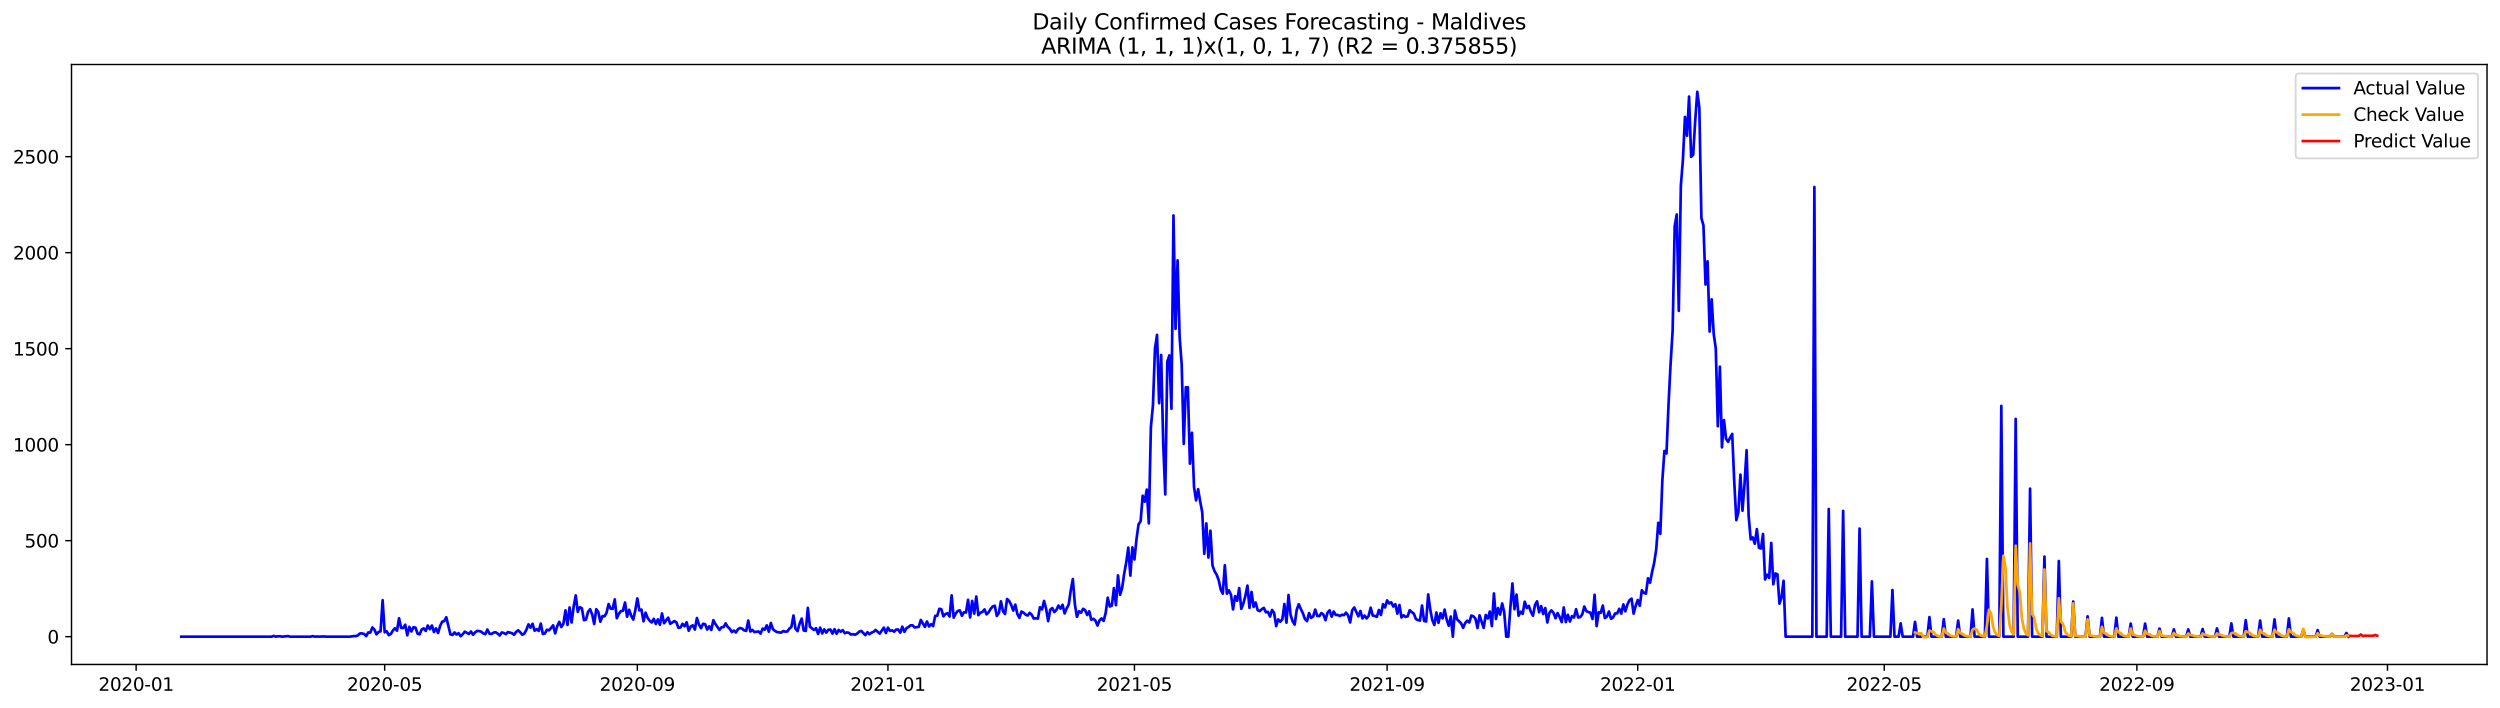 <?xml version="1.0" encoding="utf-8" standalone="no"?>
<!DOCTYPE svg PUBLIC "-//W3C//DTD SVG 1.1//EN"
  "http://www.w3.org/Graphics/SVG/1.1/DTD/svg11.dtd">
<svg xmlns:xlink="http://www.w3.org/1999/xlink" width="1386.05pt" height="392.274pt" viewBox="0 0 1386.05 392.274" xmlns="http://www.w3.org/2000/svg" version="1.1">
 <defs>
  <style type="text/css">*{stroke-linejoin: round; stroke-linecap: butt}</style>
 </defs>
 <g id="figure_1">
  <g id="patch_1">
   <path d="M 0 392.274 
L 1386.05 392.274 
L 1386.05 0 
L 0 0 
z
" style="fill: #ffffff"/>
  </g>
  <g id="axes_1">
   <g id="patch_2">
    <path d="M 39.65 368.396 
L 1378.85 368.396 
L 1378.85 35.755 
L 39.65 35.755 
z
" style="fill: #ffffff"/>
   </g>
   <g id="matplotlib.axis_1">
    <g id="xtick_1">
     <g id="line2d_1">
      <defs>
       <path id="mcb5fa79586" d="M 0 0 
L 0 3.5 
" style="stroke: #000000; stroke-width: 0.8"/>
      </defs>
      <g>
       <use xlink:href="#mcb5fa79586" x="75.468" y="368.396" style="stroke: #000000; stroke-width: 0.8"/>
      </g>
     </g>
     <g id="text_1">
      <!-- 2020-01 -->
      <g transform="translate(54.576 382.994)scale(0.1 -0.1)">
       <defs>
        <path id="DejaVuSans-32" d="M 1228 531 
L 3431 531 
L 3431 0 
L 469 0 
L 469 531 
Q 828 903 1448 1529 
Q 2069 2156 2228 2338 
Q 2531 2678 2651 2914 
Q 2772 3150 2772 3378 
Q 2772 3750 2511 3984 
Q 2250 4219 1831 4219 
Q 1534 4219 1204 4116 
Q 875 4013 500 3803 
L 500 4441 
Q 881 4594 1212 4672 
Q 1544 4750 1819 4750 
Q 2544 4750 2975 4387 
Q 3406 4025 3406 3419 
Q 3406 3131 3298 2873 
Q 3191 2616 2906 2266 
Q 2828 2175 2409 1742 
Q 1991 1309 1228 531 
z
" transform="scale(0.016)"/>
        <path id="DejaVuSans-30" d="M 2034 4250 
Q 1547 4250 1301 3770 
Q 1056 3291 1056 2328 
Q 1056 1369 1301 889 
Q 1547 409 2034 409 
Q 2525 409 2770 889 
Q 3016 1369 3016 2328 
Q 3016 3291 2770 3770 
Q 2525 4250 2034 4250 
z
M 2034 4750 
Q 2819 4750 3233 4129 
Q 3647 3509 3647 2328 
Q 3647 1150 3233 529 
Q 2819 -91 2034 -91 
Q 1250 -91 836 529 
Q 422 1150 422 2328 
Q 422 3509 836 4129 
Q 1250 4750 2034 4750 
z
" transform="scale(0.016)"/>
        <path id="DejaVuSans-2d" d="M 313 2009 
L 1997 2009 
L 1997 1497 
L 313 1497 
L 313 2009 
z
" transform="scale(0.016)"/>
        <path id="DejaVuSans-31" d="M 794 531 
L 1825 531 
L 1825 4091 
L 703 3866 
L 703 4441 
L 1819 4666 
L 2450 4666 
L 2450 531 
L 3481 531 
L 3481 0 
L 794 0 
L 794 531 
z
" transform="scale(0.016)"/>
       </defs>
       <use xlink:href="#DejaVuSans-32"/>
       <use xlink:href="#DejaVuSans-30" x="63.623"/>
       <use xlink:href="#DejaVuSans-32" x="127.246"/>
       <use xlink:href="#DejaVuSans-30" x="190.869"/>
       <use xlink:href="#DejaVuSans-2d" x="254.492"/>
       <use xlink:href="#DejaVuSans-30" x="290.576"/>
       <use xlink:href="#DejaVuSans-31" x="354.199"/>
      </g>
     </g>
    </g>
    <g id="xtick_2">
     <g id="line2d_2">
      <g>
       <use xlink:href="#mcb5fa79586" x="213.271" y="368.396" style="stroke: #000000; stroke-width: 0.8"/>
      </g>
     </g>
     <g id="text_2">
      <!-- 2020-05 -->
      <g transform="translate(192.38 382.994)scale(0.1 -0.1)">
       <defs>
        <path id="DejaVuSans-35" d="M 691 4666 
L 3169 4666 
L 3169 4134 
L 1269 4134 
L 1269 2991 
Q 1406 3038 1543 3061 
Q 1681 3084 1819 3084 
Q 2600 3084 3056 2656 
Q 3513 2228 3513 1497 
Q 3513 744 3044 326 
Q 2575 -91 1722 -91 
Q 1428 -91 1123 -41 
Q 819 9 494 109 
L 494 744 
Q 775 591 1075 516 
Q 1375 441 1709 441 
Q 2250 441 2565 725 
Q 2881 1009 2881 1497 
Q 2881 1984 2565 2268 
Q 2250 2553 1709 2553 
Q 1456 2553 1204 2497 
Q 953 2441 691 2322 
L 691 4666 
z
" transform="scale(0.016)"/>
       </defs>
       <use xlink:href="#DejaVuSans-32"/>
       <use xlink:href="#DejaVuSans-30" x="63.623"/>
       <use xlink:href="#DejaVuSans-32" x="127.246"/>
       <use xlink:href="#DejaVuSans-30" x="190.869"/>
       <use xlink:href="#DejaVuSans-2d" x="254.492"/>
       <use xlink:href="#DejaVuSans-30" x="290.576"/>
       <use xlink:href="#DejaVuSans-35" x="354.199"/>
      </g>
     </g>
    </g>
    <g id="xtick_3">
     <g id="line2d_3">
      <g>
       <use xlink:href="#mcb5fa79586" x="353.352" y="368.396" style="stroke: #000000; stroke-width: 0.8"/>
      </g>
     </g>
     <g id="text_3">
      <!-- 2020-09 -->
      <g transform="translate(332.461 382.994)scale(0.1 -0.1)">
       <defs>
        <path id="DejaVuSans-39" d="M 703 97 
L 703 672 
Q 941 559 1184 500 
Q 1428 441 1663 441 
Q 2288 441 2617 861 
Q 2947 1281 2994 2138 
Q 2813 1869 2534 1725 
Q 2256 1581 1919 1581 
Q 1219 1581 811 2004 
Q 403 2428 403 3163 
Q 403 3881 828 4315 
Q 1253 4750 1959 4750 
Q 2769 4750 3195 4129 
Q 3622 3509 3622 2328 
Q 3622 1225 3098 567 
Q 2575 -91 1691 -91 
Q 1453 -91 1209 -44 
Q 966 3 703 97 
z
M 1959 2075 
Q 2384 2075 2632 2365 
Q 2881 2656 2881 3163 
Q 2881 3666 2632 3958 
Q 2384 4250 1959 4250 
Q 1534 4250 1286 3958 
Q 1038 3666 1038 3163 
Q 1038 2656 1286 2365 
Q 1534 2075 1959 2075 
z
" transform="scale(0.016)"/>
       </defs>
       <use xlink:href="#DejaVuSans-32"/>
       <use xlink:href="#DejaVuSans-30" x="63.623"/>
       <use xlink:href="#DejaVuSans-32" x="127.246"/>
       <use xlink:href="#DejaVuSans-30" x="190.869"/>
       <use xlink:href="#DejaVuSans-2d" x="254.492"/>
       <use xlink:href="#DejaVuSans-30" x="290.576"/>
       <use xlink:href="#DejaVuSans-39" x="354.199"/>
      </g>
     </g>
    </g>
    <g id="xtick_4">
     <g id="line2d_4">
      <g>
       <use xlink:href="#mcb5fa79586" x="492.295" y="368.396" style="stroke: #000000; stroke-width: 0.8"/>
      </g>
     </g>
     <g id="text_4">
      <!-- 2021-01 -->
      <g transform="translate(471.403 382.994)scale(0.1 -0.1)">
       <use xlink:href="#DejaVuSans-32"/>
       <use xlink:href="#DejaVuSans-30" x="63.623"/>
       <use xlink:href="#DejaVuSans-32" x="127.246"/>
       <use xlink:href="#DejaVuSans-31" x="190.869"/>
       <use xlink:href="#DejaVuSans-2d" x="254.492"/>
       <use xlink:href="#DejaVuSans-30" x="290.576"/>
       <use xlink:href="#DejaVuSans-31" x="354.199"/>
      </g>
     </g>
    </g>
    <g id="xtick_5">
     <g id="line2d_5">
      <g>
       <use xlink:href="#mcb5fa79586" x="628.959" y="368.396" style="stroke: #000000; stroke-width: 0.8"/>
      </g>
     </g>
     <g id="text_5">
      <!-- 2021-05 -->
      <g transform="translate(608.068 382.994)scale(0.1 -0.1)">
       <use xlink:href="#DejaVuSans-32"/>
       <use xlink:href="#DejaVuSans-30" x="63.623"/>
       <use xlink:href="#DejaVuSans-32" x="127.246"/>
       <use xlink:href="#DejaVuSans-31" x="190.869"/>
       <use xlink:href="#DejaVuSans-2d" x="254.492"/>
       <use xlink:href="#DejaVuSans-30" x="290.576"/>
       <use xlink:href="#DejaVuSans-35" x="354.199"/>
      </g>
     </g>
    </g>
    <g id="xtick_6">
     <g id="line2d_6">
      <g>
       <use xlink:href="#mcb5fa79586" x="769.041" y="368.396" style="stroke: #000000; stroke-width: 0.8"/>
      </g>
     </g>
     <g id="text_6">
      <!-- 2021-09 -->
      <g transform="translate(748.149 382.994)scale(0.1 -0.1)">
       <use xlink:href="#DejaVuSans-32"/>
       <use xlink:href="#DejaVuSans-30" x="63.623"/>
       <use xlink:href="#DejaVuSans-32" x="127.246"/>
       <use xlink:href="#DejaVuSans-31" x="190.869"/>
       <use xlink:href="#DejaVuSans-2d" x="254.492"/>
       <use xlink:href="#DejaVuSans-30" x="290.576"/>
       <use xlink:href="#DejaVuSans-39" x="354.199"/>
      </g>
     </g>
    </g>
    <g id="xtick_7">
     <g id="line2d_7">
      <g>
       <use xlink:href="#mcb5fa79586" x="907.983" y="368.396" style="stroke: #000000; stroke-width: 0.8"/>
      </g>
     </g>
     <g id="text_7">
      <!-- 2022-01 -->
      <g transform="translate(887.092 382.994)scale(0.1 -0.1)">
       <use xlink:href="#DejaVuSans-32"/>
       <use xlink:href="#DejaVuSans-30" x="63.623"/>
       <use xlink:href="#DejaVuSans-32" x="127.246"/>
       <use xlink:href="#DejaVuSans-32" x="190.869"/>
       <use xlink:href="#DejaVuSans-2d" x="254.492"/>
       <use xlink:href="#DejaVuSans-30" x="290.576"/>
       <use xlink:href="#DejaVuSans-31" x="354.199"/>
      </g>
     </g>
    </g>
    <g id="xtick_8">
     <g id="line2d_8">
      <g>
       <use xlink:href="#mcb5fa79586" x="1044.648" y="368.396" style="stroke: #000000; stroke-width: 0.8"/>
      </g>
     </g>
     <g id="text_8">
      <!-- 2022-05 -->
      <g transform="translate(1023.757 382.994)scale(0.1 -0.1)">
       <use xlink:href="#DejaVuSans-32"/>
       <use xlink:href="#DejaVuSans-30" x="63.623"/>
       <use xlink:href="#DejaVuSans-32" x="127.246"/>
       <use xlink:href="#DejaVuSans-32" x="190.869"/>
       <use xlink:href="#DejaVuSans-2d" x="254.492"/>
       <use xlink:href="#DejaVuSans-30" x="290.576"/>
       <use xlink:href="#DejaVuSans-35" x="354.199"/>
      </g>
     </g>
    </g>
    <g id="xtick_9">
     <g id="line2d_9">
      <g>
       <use xlink:href="#mcb5fa79586" x="1184.729" y="368.396" style="stroke: #000000; stroke-width: 0.8"/>
      </g>
     </g>
     <g id="text_9">
      <!-- 2022-09 -->
      <g transform="translate(1163.838 382.994)scale(0.1 -0.1)">
       <use xlink:href="#DejaVuSans-32"/>
       <use xlink:href="#DejaVuSans-30" x="63.623"/>
       <use xlink:href="#DejaVuSans-32" x="127.246"/>
       <use xlink:href="#DejaVuSans-32" x="190.869"/>
       <use xlink:href="#DejaVuSans-2d" x="254.492"/>
       <use xlink:href="#DejaVuSans-30" x="290.576"/>
       <use xlink:href="#DejaVuSans-39" x="354.199"/>
      </g>
     </g>
    </g>
    <g id="xtick_10">
     <g id="line2d_10">
      <g>
       <use xlink:href="#mcb5fa79586" x="1323.672" y="368.396" style="stroke: #000000; stroke-width: 0.8"/>
      </g>
     </g>
     <g id="text_10">
      <!-- 2023-01 -->
      <g transform="translate(1302.78 382.994)scale(0.1 -0.1)">
       <defs>
        <path id="DejaVuSans-33" d="M 2597 2516 
Q 3050 2419 3304 2112 
Q 3559 1806 3559 1356 
Q 3559 666 3084 287 
Q 2609 -91 1734 -91 
Q 1441 -91 1130 -33 
Q 819 25 488 141 
L 488 750 
Q 750 597 1062 519 
Q 1375 441 1716 441 
Q 2309 441 2620 675 
Q 2931 909 2931 1356 
Q 2931 1769 2642 2001 
Q 2353 2234 1838 2234 
L 1294 2234 
L 1294 2753 
L 1863 2753 
Q 2328 2753 2575 2939 
Q 2822 3125 2822 3475 
Q 2822 3834 2567 4026 
Q 2313 4219 1838 4219 
Q 1578 4219 1281 4162 
Q 984 4106 628 3988 
L 628 4550 
Q 988 4650 1302 4700 
Q 1616 4750 1894 4750 
Q 2613 4750 3031 4423 
Q 3450 4097 3450 3541 
Q 3450 3153 3228 2886 
Q 3006 2619 2597 2516 
z
" transform="scale(0.016)"/>
       </defs>
       <use xlink:href="#DejaVuSans-32"/>
       <use xlink:href="#DejaVuSans-30" x="63.623"/>
       <use xlink:href="#DejaVuSans-32" x="127.246"/>
       <use xlink:href="#DejaVuSans-33" x="190.869"/>
       <use xlink:href="#DejaVuSans-2d" x="254.492"/>
       <use xlink:href="#DejaVuSans-30" x="290.576"/>
       <use xlink:href="#DejaVuSans-31" x="354.199"/>
      </g>
     </g>
    </g>
   </g>
   <g id="matplotlib.axis_2">
    <g id="ytick_1">
     <g id="line2d_11">
      <defs>
       <path id="m7868993821" d="M 0 0 
L -3.5 0 
" style="stroke: #000000; stroke-width: 0.8"/>
      </defs>
      <g>
       <use xlink:href="#m7868993821" x="39.65" y="352.979" style="stroke: #000000; stroke-width: 0.8"/>
      </g>
     </g>
     <g id="text_11">
      <!-- 0 -->
      <g transform="translate(26.288 356.778)scale(0.1 -0.1)">
       <use xlink:href="#DejaVuSans-30"/>
      </g>
     </g>
    </g>
    <g id="ytick_2">
     <g id="line2d_12">
      <g>
       <use xlink:href="#m7868993821" x="39.65" y="299.754" style="stroke: #000000; stroke-width: 0.8"/>
      </g>
     </g>
     <g id="text_12">
      <!-- 500 -->
      <g transform="translate(13.562 303.554)scale(0.1 -0.1)">
       <use xlink:href="#DejaVuSans-35"/>
       <use xlink:href="#DejaVuSans-30" x="63.623"/>
       <use xlink:href="#DejaVuSans-30" x="127.246"/>
      </g>
     </g>
    </g>
    <g id="ytick_3">
     <g id="line2d_13">
      <g>
       <use xlink:href="#m7868993821" x="39.65" y="246.53" style="stroke: #000000; stroke-width: 0.8"/>
      </g>
     </g>
     <g id="text_13">
      <!-- 1000 -->
      <g transform="translate(7.2 250.329)scale(0.1 -0.1)">
       <use xlink:href="#DejaVuSans-31"/>
       <use xlink:href="#DejaVuSans-30" x="63.623"/>
       <use xlink:href="#DejaVuSans-30" x="127.246"/>
       <use xlink:href="#DejaVuSans-30" x="190.869"/>
      </g>
     </g>
    </g>
    <g id="ytick_4">
     <g id="line2d_14">
      <g>
       <use xlink:href="#m7868993821" x="39.65" y="193.305" style="stroke: #000000; stroke-width: 0.8"/>
      </g>
     </g>
     <g id="text_14">
      <!-- 1500 -->
      <g transform="translate(7.2 197.104)scale(0.1 -0.1)">
       <use xlink:href="#DejaVuSans-31"/>
       <use xlink:href="#DejaVuSans-35" x="63.623"/>
       <use xlink:href="#DejaVuSans-30" x="127.246"/>
       <use xlink:href="#DejaVuSans-30" x="190.869"/>
      </g>
     </g>
    </g>
    <g id="ytick_5">
     <g id="line2d_15">
      <g>
       <use xlink:href="#m7868993821" x="39.65" y="140.08" style="stroke: #000000; stroke-width: 0.8"/>
      </g>
     </g>
     <g id="text_15">
      <!-- 2000 -->
      <g transform="translate(7.2 143.879)scale(0.1 -0.1)">
       <use xlink:href="#DejaVuSans-32"/>
       <use xlink:href="#DejaVuSans-30" x="63.623"/>
       <use xlink:href="#DejaVuSans-30" x="127.246"/>
       <use xlink:href="#DejaVuSans-30" x="190.869"/>
      </g>
     </g>
    </g>
    <g id="ytick_6">
     <g id="line2d_16">
      <g>
       <use xlink:href="#m7868993821" x="39.65" y="86.855" style="stroke: #000000; stroke-width: 0.8"/>
      </g>
     </g>
     <g id="text_16">
      <!-- 2500 -->
      <g transform="translate(7.2 90.655)scale(0.1 -0.1)">
       <use xlink:href="#DejaVuSans-32"/>
       <use xlink:href="#DejaVuSans-35" x="63.623"/>
       <use xlink:href="#DejaVuSans-30" x="127.246"/>
       <use xlink:href="#DejaVuSans-30" x="190.869"/>
      </g>
     </g>
    </g>
   </g>
   <g id="line2d_17">
    <path d="M 100.523 352.979 
L 150.633 352.979 
L 151.772 352.553 
L 152.911 352.979 
L 154.05 352.766 
L 155.189 352.766 
L 156.327 352.979 
L 159.744 352.66 
L 160.883 352.979 
L 172.272 352.979 
L 173.411 352.66 
L 174.549 352.979 
L 175.688 352.873 
L 176.827 352.979 
L 179.105 352.873 
L 181.383 352.979 
L 193.91 352.979 
L 196.188 352.66 
L 197.327 352.66 
L 198.466 352.234 
L 199.605 351.169 
L 200.743 351.169 
L 201.882 351.489 
L 203.021 352.66 
L 204.16 350.637 
L 205.299 350.744 
L 206.438 347.87 
L 207.577 349.04 
L 208.716 351.702 
L 209.854 350.424 
L 210.993 349.999 
L 212.132 332.754 
L 213.271 350.531 
L 214.41 349.999 
L 215.549 352.127 
L 216.688 351.489 
L 217.827 349.573 
L 218.965 348.295 
L 220.104 349.679 
L 221.243 342.76 
L 222.382 348.082 
L 223.521 348.189 
L 224.66 346.379 
L 225.799 352.234 
L 226.938 347.55 
L 228.076 350.105 
L 229.215 347.763 
L 230.354 347.976 
L 231.493 351.276 
L 232.632 351.702 
L 233.771 349.04 
L 234.91 348.402 
L 236.049 349.786 
L 237.187 346.805 
L 238.326 348.828 
L 239.465 346.805 
L 240.604 350.424 
L 241.743 348.402 
L 242.882 350.957 
L 244.021 347.018 
L 245.16 344.676 
L 246.298 344.357 
L 247.437 342.228 
L 249.715 351.702 
L 250.854 352.021 
L 251.993 350.637 
L 253.132 351.808 
L 254.27 351.063 
L 255.409 352.766 
L 256.548 351.595 
L 257.687 350.211 
L 259.965 351.489 
L 261.104 350.105 
L 262.243 351.915 
L 263.381 350.637 
L 264.52 349.786 
L 265.659 349.892 
L 266.798 350.211 
L 267.937 351.169 
L 269.076 351.595 
L 270.215 349.04 
L 271.354 351.276 
L 272.492 351.489 
L 273.631 350.744 
L 274.77 350.531 
L 275.909 351.276 
L 277.048 352.34 
L 278.187 350.637 
L 279.326 350.957 
L 280.465 351.595 
L 281.603 350.424 
L 283.881 351.063 
L 285.02 351.915 
L 286.159 350.318 
L 287.298 349.466 
L 288.437 350.531 
L 289.576 351.915 
L 290.714 351.276 
L 291.853 349.147 
L 292.992 346.166 
L 294.131 347.976 
L 295.27 345.847 
L 296.409 349.679 
L 297.548 348.828 
L 298.687 349.786 
L 299.825 345.741 
L 300.964 351.489 
L 302.103 351.169 
L 303.242 349.147 
L 304.381 349.466 
L 305.52 348.189 
L 306.659 346.699 
L 307.797 351.169 
L 308.936 347.124 
L 310.075 344.782 
L 311.214 347.657 
L 312.353 345.847 
L 313.492 338.396 
L 314.631 346.486 
L 315.77 336.799 
L 316.908 345.102 
L 318.047 336.373 
L 319.186 330.092 
L 320.325 339.247 
L 321.464 336.692 
L 322.603 337.225 
L 323.742 343.824 
L 324.881 343.505 
L 326.019 339.247 
L 327.158 337.757 
L 328.297 340.631 
L 329.436 345.953 
L 330.575 337.757 
L 331.714 339.354 
L 332.853 344.676 
L 333.992 341.589 
L 335.13 341.695 
L 336.269 339.779 
L 337.408 334.883 
L 338.547 337.437 
L 339.686 337.544 
L 340.825 332.328 
L 341.964 342.76 
L 343.103 340.312 
L 344.241 338.821 
L 345.38 338.608 
L 346.519 334.031 
L 347.658 341.908 
L 348.797 338.076 
L 349.936 341.376 
L 351.075 343.505 
L 352.214 338.396 
L 353.352 331.796 
L 354.491 338.396 
L 355.63 337.97 
L 356.769 344.463 
L 357.908 339.673 
L 359.047 342.547 
L 360.186 344.144 
L 361.324 345.102 
L 362.463 343.079 
L 363.602 345.953 
L 364.741 343.399 
L 365.88 346.379 
L 367.019 340.099 
L 368.158 345.528 
L 370.435 342.441 
L 371.574 345.847 
L 373.852 344.357 
L 374.991 344.995 
L 376.13 348.082 
L 377.269 347.87 
L 378.408 345.847 
L 379.546 347.231 
L 380.685 344.995 
L 381.824 349.679 
L 382.963 347.337 
L 384.102 346.699 
L 385.241 349.04 
L 386.38 342.653 
L 387.519 346.273 
L 388.657 348.295 
L 389.796 345.847 
L 390.935 346.06 
L 392.074 349.04 
L 393.213 347.231 
L 394.352 349.253 
L 395.491 343.824 
L 396.63 345.953 
L 398.907 349.253 
L 400.046 347.763 
L 401.185 347.657 
L 402.324 345.634 
L 403.463 347.55 
L 404.602 348.615 
L 405.741 350.424 
L 406.879 349.573 
L 408.018 350.637 
L 409.157 348.828 
L 410.296 348.189 
L 411.435 348.508 
L 412.574 349.466 
L 413.713 349.786 
L 414.851 344.037 
L 415.99 350.105 
L 417.129 349.253 
L 418.268 350.424 
L 420.546 350.105 
L 421.685 351.276 
L 422.824 348.508 
L 423.962 349.147 
L 425.101 346.699 
L 426.24 350.211 
L 427.379 345.421 
L 428.518 348.828 
L 429.657 349.786 
L 430.796 350.424 
L 433.073 350.744 
L 434.212 349.892 
L 435.351 350.211 
L 436.49 350.105 
L 437.629 348.508 
L 438.768 347.657 
L 439.907 341.27 
L 441.046 348.615 
L 442.184 349.892 
L 443.323 345.741 
L 444.462 342.973 
L 445.601 349.573 
L 446.74 349.786 
L 447.879 337.012 
L 449.018 347.444 
L 451.295 349.253 
L 452.434 348.295 
L 453.573 351.489 
L 454.712 347.976 
L 455.851 351.169 
L 456.99 348.934 
L 458.129 350.744 
L 459.268 349.147 
L 460.406 349.04 
L 461.545 351.276 
L 462.684 348.828 
L 463.823 351.382 
L 464.962 349.253 
L 466.101 350.211 
L 467.24 349.36 
L 468.378 351.063 
L 469.517 350.637 
L 470.656 350.85 
L 471.795 351.808 
L 472.934 351.595 
L 474.073 351.915 
L 475.212 351.276 
L 476.351 350.211 
L 477.489 349.786 
L 479.767 352.127 
L 480.906 350.531 
L 482.045 351.595 
L 483.184 350.744 
L 484.323 350.318 
L 485.462 349.253 
L 487.739 351.276 
L 490.017 347.976 
L 491.156 350.957 
L 492.295 347.976 
L 493.434 349.786 
L 494.573 349.466 
L 495.711 350.211 
L 496.85 349.04 
L 497.989 349.04 
L 499.128 350.744 
L 500.267 347.444 
L 501.406 350.318 
L 502.545 348.295 
L 503.684 347.657 
L 504.822 346.699 
L 505.961 346.699 
L 507.1 347.87 
L 509.378 347.55 
L 510.517 343.718 
L 512.795 347.55 
L 513.933 344.57 
L 515.072 347.337 
L 516.211 346.06 
L 517.35 347.124 
L 518.489 341.483 
L 519.628 341.376 
L 520.767 337.544 
L 521.905 337.757 
L 523.044 341.695 
L 524.183 340.418 
L 525.322 339.992 
L 526.461 341.802 
L 527.6 330.092 
L 528.739 342.441 
L 529.878 340.099 
L 531.016 338.715 
L 532.155 338.396 
L 533.294 341.376 
L 534.433 339.46 
L 535.572 339.566 
L 536.711 332.541 
L 537.85 342.334 
L 538.989 333.179 
L 540.127 340.205 
L 541.266 330.731 
L 542.405 341.057 
L 543.544 339.673 
L 544.683 339.247 
L 545.822 337.863 
L 546.961 340.631 
L 548.1 339.46 
L 549.238 337.544 
L 550.377 336.267 
L 551.516 335.841 
L 552.655 341.483 
L 553.794 339.779 
L 554.933 333.392 
L 556.072 338.821 
L 557.211 340.418 
L 558.349 332.115 
L 559.488 333.179 
L 560.627 335.415 
L 561.766 338.502 
L 562.905 335.202 
L 564.044 340.418 
L 565.183 342.547 
L 566.322 339.034 
L 567.46 339.673 
L 568.599 340.737 
L 569.738 341.27 
L 570.877 339.779 
L 572.016 340.844 
L 573.155 342.973 
L 574.294 342.76 
L 575.432 342.973 
L 576.571 336.692 
L 577.71 337.863 
L 578.849 333.179 
L 579.988 337.544 
L 581.127 344.357 
L 582.266 338.076 
L 583.405 337.118 
L 584.543 339.354 
L 585.682 338.183 
L 586.821 335.734 
L 587.96 337.437 
L 589.099 335.308 
L 590.238 340.099 
L 591.377 337.331 
L 592.516 335.202 
L 593.654 327.325 
L 594.793 321.044 
L 595.932 334.989 
L 597.071 342.015 
L 598.21 338.928 
L 599.349 339.673 
L 600.488 337.544 
L 601.627 338.289 
L 602.765 340.95 
L 603.904 338.928 
L 605.043 343.612 
L 606.182 343.079 
L 607.321 344.037 
L 608.46 346.805 
L 609.599 343.931 
L 610.738 342.866 
L 611.876 344.25 
L 613.015 339.779 
L 614.154 331.37 
L 615.293 336.267 
L 616.432 335.734 
L 617.571 326.047 
L 618.71 335.521 
L 619.849 319.022 
L 620.987 329.773 
L 622.126 326.047 
L 623.265 318.064 
L 624.404 311.89 
L 625.543 303.587 
L 626.682 319.128 
L 627.821 303.48 
L 628.959 310.186 
L 630.098 298.903 
L 631.237 290.706 
L 632.376 289.003 
L 633.515 274.845 
L 634.654 278.145 
L 635.793 271.439 
L 636.932 290.174 
L 638.07 236.843 
L 639.209 224.814 
L 640.348 193.198 
L 641.487 185.641 
L 642.626 223.537 
L 643.765 196.818 
L 644.904 245.784 
L 646.043 274.1 
L 647.181 200.437 
L 648.32 197.031 
L 649.459 226.624 
L 650.598 119.429 
L 651.737 182.341 
L 652.876 144.338 
L 654.015 187.024 
L 655.154 202.14 
L 656.292 246.104 
L 657.431 214.701 
L 658.57 214.701 
L 659.709 257.068 
L 660.848 239.93 
L 661.987 269.949 
L 663.126 277.4 
L 664.265 271.226 
L 665.403 278.039 
L 666.542 284 
L 667.681 306.993 
L 668.82 290.174 
L 669.959 309.122 
L 671.098 294.219 
L 672.237 313.593 
L 673.376 316.68 
L 674.514 318.596 
L 675.653 321.576 
L 676.792 326.793 
L 677.931 329.134 
L 679.07 313.38 
L 680.209 329.134 
L 681.348 327.325 
L 682.486 329.773 
L 683.625 337.863 
L 684.764 330.518 
L 685.903 333.073 
L 687.042 326.047 
L 688.181 337.544 
L 689.32 334.67 
L 690.459 330.412 
L 691.597 324.664 
L 692.736 337.012 
L 693.875 328.176 
L 695.014 336.479 
L 696.153 334.031 
L 697.292 338.289 
L 698.431 338.821 
L 699.57 337.757 
L 700.708 337.012 
L 701.847 339.46 
L 702.986 339.247 
L 704.125 341.802 
L 705.264 338.183 
L 706.403 339.779 
L 707.542 347.124 
L 708.681 343.399 
L 709.819 344.676 
L 710.958 343.292 
L 712.097 334.883 
L 713.236 345.208 
L 714.375 329.88 
L 715.514 340.844 
L 716.653 344.463 
L 717.792 346.273 
L 718.93 338.076 
L 720.069 334.989 
L 721.208 337.65 
L 722.347 339.992 
L 723.486 343.186 
L 724.625 344.357 
L 725.764 339.886 
L 726.903 342.547 
L 728.041 341.802 
L 729.18 337.97 
L 730.319 341.483 
L 731.458 341.589 
L 732.597 339.886 
L 733.736 340.737 
L 734.875 343.824 
L 736.014 339.673 
L 737.152 338.396 
L 738.291 341.908 
L 739.43 339.034 
L 740.569 340.95 
L 741.708 340.95 
L 742.847 341.483 
L 743.986 340.844 
L 745.124 341.057 
L 746.263 339.673 
L 747.402 341.163 
L 748.541 345.102 
L 749.68 338.396 
L 750.819 336.799 
L 753.097 341.695 
L 754.235 338.715 
L 755.374 342.866 
L 756.513 341.27 
L 757.652 342.866 
L 758.791 341.483 
L 759.93 336.905 
L 761.069 341.27 
L 762.208 341.483 
L 763.346 342.015 
L 764.485 338.183 
L 765.624 340.95 
L 766.763 334.989 
L 767.902 336.799 
L 769.041 332.86 
L 770.18 334.563 
L 771.319 333.925 
L 772.457 336.267 
L 773.596 334.989 
L 774.735 340.205 
L 775.874 335.415 
L 777.013 342.334 
L 778.152 341.163 
L 779.291 342.015 
L 780.43 341.695 
L 781.568 338.289 
L 782.707 339.354 
L 783.846 340.205 
L 784.985 343.186 
L 786.124 343.824 
L 787.263 344.037 
L 788.402 335.734 
L 789.541 344.25 
L 790.679 344.57 
L 791.818 329.56 
L 792.957 337.863 
L 794.096 343.824 
L 795.235 346.486 
L 796.374 339.566 
L 797.513 345.315 
L 798.651 339.992 
L 799.79 342.866 
L 800.929 337.97 
L 802.068 343.505 
L 803.207 346.911 
L 804.346 341.802 
L 805.485 352.979 
L 806.624 338.502 
L 807.762 343.292 
L 810.04 345.528 
L 811.179 348.082 
L 812.318 345.421 
L 813.457 344.144 
L 814.596 345.102 
L 815.735 341.27 
L 816.873 341.695 
L 818.012 342.973 
L 819.151 348.189 
L 820.29 341.163 
L 822.568 348.082 
L 823.707 340.95 
L 824.846 342.866 
L 825.984 339.034 
L 827.123 347.124 
L 828.262 329.028 
L 829.401 343.186 
L 830.54 337.118 
L 831.679 340.737 
L 832.818 334.563 
L 833.957 339.354 
L 835.095 352.979 
L 836.234 352.979 
L 837.373 336.905 
L 838.512 323.493 
L 839.651 337.757 
L 840.79 329.667 
L 841.929 341.376 
L 843.068 339.141 
L 844.206 340.312 
L 845.345 333.605 
L 846.484 337.118 
L 847.623 335.947 
L 848.762 339.247 
L 849.901 341.376 
L 851.04 335.415 
L 852.178 333.392 
L 853.317 339.46 
L 854.456 336.054 
L 855.595 340.418 
L 856.734 337.118 
L 857.873 345.102 
L 859.012 339.779 
L 860.151 338.396 
L 861.289 339.779 
L 862.428 342.76 
L 863.567 339.886 
L 864.706 342.121 
L 865.845 344.889 
L 866.984 336.799 
L 868.123 344.889 
L 869.262 340.844 
L 870.4 344.57 
L 871.539 341.589 
L 872.678 342.334 
L 873.817 337.757 
L 874.956 342.334 
L 876.095 342.121 
L 877.234 340.631 
L 878.373 336.267 
L 879.511 338.821 
L 880.65 339.354 
L 881.789 339.673 
L 882.928 343.186 
L 884.067 329.773 
L 885.206 347.124 
L 886.345 339.46 
L 887.484 339.779 
L 888.622 335.734 
L 889.761 342.653 
L 890.9 341.908 
L 892.039 339.034 
L 893.178 343.079 
L 894.317 342.334 
L 895.456 340.099 
L 896.595 340.099 
L 897.733 337.544 
L 898.872 340.205 
L 900.011 335.096 
L 901.15 338.928 
L 902.289 335.096 
L 903.428 332.754 
L 904.567 331.902 
L 905.705 340.205 
L 906.844 335.947 
L 907.983 332.647 
L 909.122 335.841 
L 910.261 327.218 
L 911.4 328.709 
L 912.539 329.134 
L 913.678 320.618 
L 914.816 323.067 
L 915.955 317.106 
L 917.094 312.102 
L 918.233 304.651 
L 919.372 289.855 
L 920.511 295.922 
L 921.65 266.116 
L 922.789 250.042 
L 923.927 251.426 
L 925.066 224.282 
L 926.205 201.821 
L 927.344 183.299 
L 928.483 125.497 
L 929.622 118.897 
L 930.761 172.334 
L 931.9 102.929 
L 933.038 88.559 
L 934.177 64.82 
L 935.316 75.252 
L 936.455 53.537 
L 937.594 86.962 
L 938.733 85.791 
L 939.872 66.736 
L 941.011 50.876 
L 942.149 59.817 
L 943.288 120.919 
L 944.427 124.964 
L 945.566 157.751 
L 946.705 144.87 
L 947.844 183.831 
L 948.983 165.947 
L 950.122 185.215 
L 951.26 193.092 
L 952.399 236.31 
L 953.538 203.311 
L 954.677 248.02 
L 955.816 232.904 
L 956.955 243.336 
L 958.094 244.933 
L 959.232 242.591 
L 960.371 240.568 
L 961.51 267.287 
L 962.649 288.364 
L 963.788 284 
L 964.927 263.136 
L 966.066 283.148 
L 967.205 268.245 
L 968.343 249.617 
L 969.482 286.129 
L 970.621 299.009 
L 971.76 297.945 
L 972.899 301.458 
L 974.038 293.367 
L 975.177 303.693 
L 976.316 304.119 
L 977.454 296.029 
L 978.593 321.257 
L 979.732 318.596 
L 980.871 320.406 
L 982.01 301.032 
L 983.149 323.918 
L 984.288 317.957 
L 985.427 318.383 
L 986.565 334.67 
L 987.704 331.263 
L 988.843 322.002 
L 989.982 352.979 
L 1004.787 352.979 
L 1005.926 103.674 
L 1007.065 352.979 
L 1012.759 352.979 
L 1013.898 282.19 
L 1015.037 352.979 
L 1020.732 352.979 
L 1021.87 283.255 
L 1023.009 352.979 
L 1029.843 352.979 
L 1030.981 293.048 
L 1032.12 352.979 
L 1036.676 352.979 
L 1037.815 322.322 
L 1038.954 352.979 
L 1048.065 352.979 
L 1049.203 327.112 
L 1050.342 352.979 
L 1052.62 352.979 
L 1053.759 345.634 
L 1054.898 352.979 
L 1060.592 352.979 
L 1061.731 344.782 
L 1062.87 352.979 
L 1068.564 352.979 
L 1069.703 342.121 
L 1070.842 352.979 
L 1076.536 352.979 
L 1077.675 343.292 
L 1078.814 352.979 
L 1084.508 352.979 
L 1085.647 344.037 
L 1086.786 352.979 
L 1092.481 352.979 
L 1093.619 337.863 
L 1094.758 352.979 
L 1100.453 352.979 
L 1101.592 309.867 
L 1102.73 352.979 
L 1108.425 352.979 
L 1109.564 225.027 
L 1110.703 352.979 
L 1116.397 352.979 
L 1117.536 232.265 
L 1118.675 352.979 
L 1124.369 352.979 
L 1125.508 270.907 
L 1126.647 352.979 
L 1132.341 352.979 
L 1133.48 308.59 
L 1134.619 352.979 
L 1140.313 352.979 
L 1141.452 311.038 
L 1142.591 352.979 
L 1148.285 352.979 
L 1149.424 333.499 
L 1150.563 352.979 
L 1156.257 352.979 
L 1157.396 341.695 
L 1158.535 352.979 
L 1164.23 352.979 
L 1165.368 342.547 
L 1166.507 352.979 
L 1172.202 352.979 
L 1173.34 342.441 
L 1174.479 352.979 
L 1180.174 352.979 
L 1181.313 345.741 
L 1182.451 352.979 
L 1188.146 352.979 
L 1189.285 345.741 
L 1190.424 352.979 
L 1196.118 352.979 
L 1197.257 348.508 
L 1198.396 352.979 
L 1204.09 352.979 
L 1205.229 348.934 
L 1206.368 352.979 
L 1212.062 352.979 
L 1213.201 348.934 
L 1214.34 352.979 
L 1220.034 352.979 
L 1221.173 348.721 
L 1222.312 352.979 
L 1228.006 352.979 
L 1229.145 348.402 
L 1230.284 352.979 
L 1235.978 352.979 
L 1237.117 345.634 
L 1238.256 352.979 
L 1243.951 352.979 
L 1245.089 343.824 
L 1246.228 352.979 
L 1251.923 352.979 
L 1253.062 344.037 
L 1254.2 352.979 
L 1259.895 352.979 
L 1261.034 343.399 
L 1262.173 352.979 
L 1267.867 352.979 
L 1269.006 342.866 
L 1270.145 352.979 
L 1275.839 352.979 
L 1276.978 349.253 
L 1278.117 352.979 
L 1283.811 352.979 
L 1284.95 349.36 
L 1286.089 352.979 
L 1291.783 352.979 
L 1292.922 351.489 
L 1294.061 352.979 
L 1299.755 352.979 
L 1300.894 350.957 
L 1302.033 352.979 
L 1302.033 352.979 
" clip-path="url(#pb55d59602e)" style="fill: none; stroke: #0000ff; stroke-width: 1.5; stroke-linecap: square"/>
   </g>
   <g id="line2d_18">
    <path d="M 1061.731 350.609 
L 1062.87 351.048 
L 1064.009 351.271 
L 1065.148 351.057 
L 1066.286 353.172 
L 1067.425 353.276 
L 1068.564 353.103 
L 1069.703 349.6 
L 1071.981 350.416 
L 1073.12 351.753 
L 1074.259 352.591 
L 1075.397 352.843 
L 1076.536 352.922 
L 1077.675 348.467 
L 1078.814 350.872 
L 1079.953 351.173 
L 1081.092 352.203 
L 1082.231 352.67 
L 1084.508 352.926 
L 1085.647 348.773 
L 1086.786 351.051 
L 1087.925 351.326 
L 1089.064 352.284 
L 1090.203 352.69 
L 1092.481 352.928 
L 1093.619 349.091 
L 1094.758 348.434 
L 1095.897 349.076 
L 1097.036 351.343 
L 1098.175 352.294 
L 1099.314 352.692 
L 1100.453 352.859 
L 1101.592 346.794 
L 1102.73 338.048 
L 1103.869 340.152 
L 1105.008 347.603 
L 1106.147 350.726 
L 1107.286 352.035 
L 1108.425 352.583 
L 1109.564 335.931 
L 1110.703 308.123 
L 1111.841 314.448 
L 1112.98 336.829 
L 1114.119 346.21 
L 1115.258 350.142 
L 1116.397 351.79 
L 1117.536 302.542 
L 1118.675 324.232 
L 1119.813 328.358 
L 1120.952 342.659 
L 1122.091 348.654 
L 1123.23 351.166 
L 1124.369 352.219 
L 1125.508 301.277 
L 1126.647 340.471 
L 1127.786 342.285 
L 1128.924 348.497 
L 1130.063 351.1 
L 1131.202 352.192 
L 1132.341 352.649 
L 1133.48 315.717 
L 1134.619 349.992 
L 1135.758 350.436 
L 1136.897 351.913 
L 1138.035 352.532 
L 1139.174 352.792 
L 1140.313 352.901 
L 1141.452 331.695 
L 1142.591 344.622 
L 1143.73 345.801 
L 1144.869 349.971 
L 1146.008 351.718 
L 1147.146 352.451 
L 1148.285 352.758 
L 1149.424 334.544 
L 1150.563 352.481 
L 1151.702 352.568 
L 1152.841 352.807 
L 1155.119 352.949 
L 1156.257 352.966 
L 1157.396 343.39 
L 1158.535 352.291 
L 1159.674 352.389 
L 1160.813 352.732 
L 1163.091 352.936 
L 1164.23 352.961 
L 1165.368 347.551 
L 1166.507 350.955 
L 1167.646 351.24 
L 1168.785 352.25 
L 1169.924 352.674 
L 1172.202 352.925 
L 1173.34 348.377 
L 1174.479 350.567 
L 1175.618 350.909 
L 1176.757 352.112 
L 1177.896 352.615 
L 1179.035 352.827 
L 1180.174 352.915 
L 1181.313 348.439 
L 1182.451 351.869 
L 1183.59 352.03 
L 1184.729 352.581 
L 1185.868 352.812 
L 1188.146 352.95 
L 1189.285 349.695 
L 1190.424 351.374 
L 1191.562 351.602 
L 1192.701 352.402 
L 1193.84 352.737 
L 1196.118 352.937 
L 1197.257 349.845 
L 1198.396 352.425 
L 1199.535 352.506 
L 1200.673 352.781 
L 1202.951 352.944 
L 1204.09 352.964 
L 1205.229 350.911 
L 1206.368 352.177 
L 1207.507 352.291 
L 1208.646 352.691 
L 1210.923 352.928 
L 1212.062 352.958 
L 1213.201 351.2 
L 1214.34 352.058 
L 1215.479 352.189 
L 1216.618 352.648 
L 1218.895 352.921 
L 1220.034 352.955 
L 1221.173 351.235 
L 1222.312 351.957 
L 1223.451 352.102 
L 1224.59 352.612 
L 1225.729 352.825 
L 1228.006 352.952 
L 1229.145 351.159 
L 1230.284 351.858 
L 1231.423 352.017 
L 1232.562 352.576 
L 1233.701 352.81 
L 1235.978 352.949 
L 1237.117 351.029 
L 1238.256 350.794 
L 1239.395 351.103 
L 1240.534 352.193 
L 1241.673 352.649 
L 1243.951 352.921 
L 1245.089 349.967 
L 1246.228 350.482 
L 1247.367 350.837 
L 1248.506 352.081 
L 1249.645 352.603 
L 1250.784 352.821 
L 1251.923 352.913 
L 1253.062 349.155 
L 1254.2 350.893 
L 1255.339 351.191 
L 1256.478 352.229 
L 1257.617 352.665 
L 1259.895 352.924 
L 1261.034 349.138 
L 1262.173 350.646 
L 1263.311 350.978 
L 1264.45 352.14 
L 1265.589 352.627 
L 1266.728 352.832 
L 1267.867 352.917 
L 1269.006 348.893 
L 1270.145 350.528 
L 1271.284 350.876 
L 1272.422 352.098 
L 1273.561 352.61 
L 1274.7 352.824 
L 1275.839 352.914 
L 1276.978 348.663 
L 1278.117 353.195 
L 1283.811 352.985 
L 1284.95 351.051 
L 1286.089 352.299 
L 1287.228 352.394 
L 1288.367 352.734 
L 1290.644 352.936 
L 1291.783 352.961 
L 1292.922 351.376 
L 1294.061 353.018 
L 1299.755 352.98 
L 1300.894 352.222 
L 1302.033 352.469 
L 1302.033 352.469 
" clip-path="url(#pb55d59602e)" style="fill: none; stroke: #ffa500; stroke-width: 1.5; stroke-linecap: square"/>
   </g>
   <g id="line2d_19">
    <path d="M 1303.172 352.541 
L 1304.311 352.618 
L 1305.45 352.605 
L 1306.589 352.607 
L 1307.727 352.607 
L 1308.866 351.756 
L 1310.005 352.607 
L 1311.144 352.443 
L 1312.283 352.472 
L 1313.422 352.467 
L 1314.561 352.468 
L 1315.7 352.468 
L 1316.838 352.043 
L 1317.977 352.468 
" clip-path="url(#pb55d59602e)" style="fill: none; stroke: #ff0000; stroke-width: 1.5; stroke-linecap: square"/>
   </g>
   <g id="patch_3">
    <path d="M 39.65 368.396 
L 39.65 35.755 
" style="fill: none; stroke: #000000; stroke-width: 0.8; stroke-linejoin: miter; stroke-linecap: square"/>
   </g>
   <g id="patch_4">
    <path d="M 1378.85 368.396 
L 1378.85 35.755 
" style="fill: none; stroke: #000000; stroke-width: 0.8; stroke-linejoin: miter; stroke-linecap: square"/>
   </g>
   <g id="patch_5">
    <path d="M 39.65 368.396 
L 1378.85 368.396 
" style="fill: none; stroke: #000000; stroke-width: 0.8; stroke-linejoin: miter; stroke-linecap: square"/>
   </g>
   <g id="patch_6">
    <path d="M 39.65 35.755 
L 1378.85 35.755 
" style="fill: none; stroke: #000000; stroke-width: 0.8; stroke-linejoin: miter; stroke-linecap: square"/>
   </g>
   <g id="text_17">
    <!-- Daily Confirmed Cases Forecasting - Maldives -->
    <g transform="translate(572.384 16.318)scale(0.12 -0.12)">
     <defs>
      <path id="DejaVuSans-44" d="M 1259 4147 
L 1259 519 
L 2022 519 
Q 2988 519 3436 956 
Q 3884 1394 3884 2338 
Q 3884 3275 3436 3711 
Q 2988 4147 2022 4147 
L 1259 4147 
z
M 628 4666 
L 1925 4666 
Q 3281 4666 3915 4102 
Q 4550 3538 4550 2338 
Q 4550 1131 3912 565 
Q 3275 0 1925 0 
L 628 0 
L 628 4666 
z
" transform="scale(0.016)"/>
      <path id="DejaVuSans-61" d="M 2194 1759 
Q 1497 1759 1228 1600 
Q 959 1441 959 1056 
Q 959 750 1161 570 
Q 1363 391 1709 391 
Q 2188 391 2477 730 
Q 2766 1069 2766 1631 
L 2766 1759 
L 2194 1759 
z
M 3341 1997 
L 3341 0 
L 2766 0 
L 2766 531 
Q 2569 213 2275 61 
Q 1981 -91 1556 -91 
Q 1019 -91 701 211 
Q 384 513 384 1019 
Q 384 1609 779 1909 
Q 1175 2209 1959 2209 
L 2766 2209 
L 2766 2266 
Q 2766 2663 2505 2880 
Q 2244 3097 1772 3097 
Q 1472 3097 1187 3025 
Q 903 2953 641 2809 
L 641 3341 
Q 956 3463 1253 3523 
Q 1550 3584 1831 3584 
Q 2591 3584 2966 3190 
Q 3341 2797 3341 1997 
z
" transform="scale(0.016)"/>
      <path id="DejaVuSans-69" d="M 603 3500 
L 1178 3500 
L 1178 0 
L 603 0 
L 603 3500 
z
M 603 4863 
L 1178 4863 
L 1178 4134 
L 603 4134 
L 603 4863 
z
" transform="scale(0.016)"/>
      <path id="DejaVuSans-6c" d="M 603 4863 
L 1178 4863 
L 1178 0 
L 603 0 
L 603 4863 
z
" transform="scale(0.016)"/>
      <path id="DejaVuSans-79" d="M 2059 -325 
Q 1816 -950 1584 -1140 
Q 1353 -1331 966 -1331 
L 506 -1331 
L 506 -850 
L 844 -850 
Q 1081 -850 1212 -737 
Q 1344 -625 1503 -206 
L 1606 56 
L 191 3500 
L 800 3500 
L 1894 763 
L 2988 3500 
L 3597 3500 
L 2059 -325 
z
" transform="scale(0.016)"/>
      <path id="DejaVuSans-20" transform="scale(0.016)"/>
      <path id="DejaVuSans-43" d="M 4122 4306 
L 4122 3641 
Q 3803 3938 3442 4084 
Q 3081 4231 2675 4231 
Q 1875 4231 1450 3742 
Q 1025 3253 1025 2328 
Q 1025 1406 1450 917 
Q 1875 428 2675 428 
Q 3081 428 3442 575 
Q 3803 722 4122 1019 
L 4122 359 
Q 3791 134 3420 21 
Q 3050 -91 2638 -91 
Q 1578 -91 968 557 
Q 359 1206 359 2328 
Q 359 3453 968 4101 
Q 1578 4750 2638 4750 
Q 3056 4750 3426 4639 
Q 3797 4528 4122 4306 
z
" transform="scale(0.016)"/>
      <path id="DejaVuSans-6f" d="M 1959 3097 
Q 1497 3097 1228 2736 
Q 959 2375 959 1747 
Q 959 1119 1226 758 
Q 1494 397 1959 397 
Q 2419 397 2687 759 
Q 2956 1122 2956 1747 
Q 2956 2369 2687 2733 
Q 2419 3097 1959 3097 
z
M 1959 3584 
Q 2709 3584 3137 3096 
Q 3566 2609 3566 1747 
Q 3566 888 3137 398 
Q 2709 -91 1959 -91 
Q 1206 -91 779 398 
Q 353 888 353 1747 
Q 353 2609 779 3096 
Q 1206 3584 1959 3584 
z
" transform="scale(0.016)"/>
      <path id="DejaVuSans-6e" d="M 3513 2113 
L 3513 0 
L 2938 0 
L 2938 2094 
Q 2938 2591 2744 2837 
Q 2550 3084 2163 3084 
Q 1697 3084 1428 2787 
Q 1159 2491 1159 1978 
L 1159 0 
L 581 0 
L 581 3500 
L 1159 3500 
L 1159 2956 
Q 1366 3272 1645 3428 
Q 1925 3584 2291 3584 
Q 2894 3584 3203 3211 
Q 3513 2838 3513 2113 
z
" transform="scale(0.016)"/>
      <path id="DejaVuSans-66" d="M 2375 4863 
L 2375 4384 
L 1825 4384 
Q 1516 4384 1395 4259 
Q 1275 4134 1275 3809 
L 1275 3500 
L 2222 3500 
L 2222 3053 
L 1275 3053 
L 1275 0 
L 697 0 
L 697 3053 
L 147 3053 
L 147 3500 
L 697 3500 
L 697 3744 
Q 697 4328 969 4595 
Q 1241 4863 1831 4863 
L 2375 4863 
z
" transform="scale(0.016)"/>
      <path id="DejaVuSans-72" d="M 2631 2963 
Q 2534 3019 2420 3045 
Q 2306 3072 2169 3072 
Q 1681 3072 1420 2755 
Q 1159 2438 1159 1844 
L 1159 0 
L 581 0 
L 581 3500 
L 1159 3500 
L 1159 2956 
Q 1341 3275 1631 3429 
Q 1922 3584 2338 3584 
Q 2397 3584 2469 3576 
Q 2541 3569 2628 3553 
L 2631 2963 
z
" transform="scale(0.016)"/>
      <path id="DejaVuSans-6d" d="M 3328 2828 
Q 3544 3216 3844 3400 
Q 4144 3584 4550 3584 
Q 5097 3584 5394 3201 
Q 5691 2819 5691 2113 
L 5691 0 
L 5113 0 
L 5113 2094 
Q 5113 2597 4934 2840 
Q 4756 3084 4391 3084 
Q 3944 3084 3684 2787 
Q 3425 2491 3425 1978 
L 3425 0 
L 2847 0 
L 2847 2094 
Q 2847 2600 2669 2842 
Q 2491 3084 2119 3084 
Q 1678 3084 1418 2786 
Q 1159 2488 1159 1978 
L 1159 0 
L 581 0 
L 581 3500 
L 1159 3500 
L 1159 2956 
Q 1356 3278 1631 3431 
Q 1906 3584 2284 3584 
Q 2666 3584 2933 3390 
Q 3200 3197 3328 2828 
z
" transform="scale(0.016)"/>
      <path id="DejaVuSans-65" d="M 3597 1894 
L 3597 1613 
L 953 1613 
Q 991 1019 1311 708 
Q 1631 397 2203 397 
Q 2534 397 2845 478 
Q 3156 559 3463 722 
L 3463 178 
Q 3153 47 2828 -22 
Q 2503 -91 2169 -91 
Q 1331 -91 842 396 
Q 353 884 353 1716 
Q 353 2575 817 3079 
Q 1281 3584 2069 3584 
Q 2775 3584 3186 3129 
Q 3597 2675 3597 1894 
z
M 3022 2063 
Q 3016 2534 2758 2815 
Q 2500 3097 2075 3097 
Q 1594 3097 1305 2825 
Q 1016 2553 972 2059 
L 3022 2063 
z
" transform="scale(0.016)"/>
      <path id="DejaVuSans-64" d="M 2906 2969 
L 2906 4863 
L 3481 4863 
L 3481 0 
L 2906 0 
L 2906 525 
Q 2725 213 2448 61 
Q 2172 -91 1784 -91 
Q 1150 -91 751 415 
Q 353 922 353 1747 
Q 353 2572 751 3078 
Q 1150 3584 1784 3584 
Q 2172 3584 2448 3432 
Q 2725 3281 2906 2969 
z
M 947 1747 
Q 947 1113 1208 752 
Q 1469 391 1925 391 
Q 2381 391 2643 752 
Q 2906 1113 2906 1747 
Q 2906 2381 2643 2742 
Q 2381 3103 1925 3103 
Q 1469 3103 1208 2742 
Q 947 2381 947 1747 
z
" transform="scale(0.016)"/>
      <path id="DejaVuSans-73" d="M 2834 3397 
L 2834 2853 
Q 2591 2978 2328 3040 
Q 2066 3103 1784 3103 
Q 1356 3103 1142 2972 
Q 928 2841 928 2578 
Q 928 2378 1081 2264 
Q 1234 2150 1697 2047 
L 1894 2003 
Q 2506 1872 2764 1633 
Q 3022 1394 3022 966 
Q 3022 478 2636 193 
Q 2250 -91 1575 -91 
Q 1294 -91 989 -36 
Q 684 19 347 128 
L 347 722 
Q 666 556 975 473 
Q 1284 391 1588 391 
Q 1994 391 2212 530 
Q 2431 669 2431 922 
Q 2431 1156 2273 1281 
Q 2116 1406 1581 1522 
L 1381 1569 
Q 847 1681 609 1914 
Q 372 2147 372 2553 
Q 372 3047 722 3315 
Q 1072 3584 1716 3584 
Q 2034 3584 2315 3537 
Q 2597 3491 2834 3397 
z
" transform="scale(0.016)"/>
      <path id="DejaVuSans-46" d="M 628 4666 
L 3309 4666 
L 3309 4134 
L 1259 4134 
L 1259 2759 
L 3109 2759 
L 3109 2228 
L 1259 2228 
L 1259 0 
L 628 0 
L 628 4666 
z
" transform="scale(0.016)"/>
      <path id="DejaVuSans-63" d="M 3122 3366 
L 3122 2828 
Q 2878 2963 2633 3030 
Q 2388 3097 2138 3097 
Q 1578 3097 1268 2742 
Q 959 2388 959 1747 
Q 959 1106 1268 751 
Q 1578 397 2138 397 
Q 2388 397 2633 464 
Q 2878 531 3122 666 
L 3122 134 
Q 2881 22 2623 -34 
Q 2366 -91 2075 -91 
Q 1284 -91 818 406 
Q 353 903 353 1747 
Q 353 2603 823 3093 
Q 1294 3584 2113 3584 
Q 2378 3584 2631 3529 
Q 2884 3475 3122 3366 
z
" transform="scale(0.016)"/>
      <path id="DejaVuSans-74" d="M 1172 4494 
L 1172 3500 
L 2356 3500 
L 2356 3053 
L 1172 3053 
L 1172 1153 
Q 1172 725 1289 603 
Q 1406 481 1766 481 
L 2356 481 
L 2356 0 
L 1766 0 
Q 1100 0 847 248 
Q 594 497 594 1153 
L 594 3053 
L 172 3053 
L 172 3500 
L 594 3500 
L 594 4494 
L 1172 4494 
z
" transform="scale(0.016)"/>
      <path id="DejaVuSans-67" d="M 2906 1791 
Q 2906 2416 2648 2759 
Q 2391 3103 1925 3103 
Q 1463 3103 1205 2759 
Q 947 2416 947 1791 
Q 947 1169 1205 825 
Q 1463 481 1925 481 
Q 2391 481 2648 825 
Q 2906 1169 2906 1791 
z
M 3481 434 
Q 3481 -459 3084 -895 
Q 2688 -1331 1869 -1331 
Q 1566 -1331 1297 -1286 
Q 1028 -1241 775 -1147 
L 775 -588 
Q 1028 -725 1275 -790 
Q 1522 -856 1778 -856 
Q 2344 -856 2625 -561 
Q 2906 -266 2906 331 
L 2906 616 
Q 2728 306 2450 153 
Q 2172 0 1784 0 
Q 1141 0 747 490 
Q 353 981 353 1791 
Q 353 2603 747 3093 
Q 1141 3584 1784 3584 
Q 2172 3584 2450 3431 
Q 2728 3278 2906 2969 
L 2906 3500 
L 3481 3500 
L 3481 434 
z
" transform="scale(0.016)"/>
      <path id="DejaVuSans-4d" d="M 628 4666 
L 1569 4666 
L 2759 1491 
L 3956 4666 
L 4897 4666 
L 4897 0 
L 4281 0 
L 4281 4097 
L 3078 897 
L 2444 897 
L 1241 4097 
L 1241 0 
L 628 0 
L 628 4666 
z
" transform="scale(0.016)"/>
      <path id="DejaVuSans-76" d="M 191 3500 
L 800 3500 
L 1894 563 
L 2988 3500 
L 3597 3500 
L 2284 0 
L 1503 0 
L 191 3500 
z
" transform="scale(0.016)"/>
     </defs>
     <use xlink:href="#DejaVuSans-44"/>
     <use xlink:href="#DejaVuSans-61" x="77.002"/>
     <use xlink:href="#DejaVuSans-69" x="138.281"/>
     <use xlink:href="#DejaVuSans-6c" x="166.064"/>
     <use xlink:href="#DejaVuSans-79" x="193.848"/>
     <use xlink:href="#DejaVuSans-20" x="253.027"/>
     <use xlink:href="#DejaVuSans-43" x="284.814"/>
     <use xlink:href="#DejaVuSans-6f" x="354.639"/>
     <use xlink:href="#DejaVuSans-6e" x="415.82"/>
     <use xlink:href="#DejaVuSans-66" x="479.199"/>
     <use xlink:href="#DejaVuSans-69" x="514.404"/>
     <use xlink:href="#DejaVuSans-72" x="542.188"/>
     <use xlink:href="#DejaVuSans-6d" x="581.551"/>
     <use xlink:href="#DejaVuSans-65" x="678.963"/>
     <use xlink:href="#DejaVuSans-64" x="740.486"/>
     <use xlink:href="#DejaVuSans-20" x="803.963"/>
     <use xlink:href="#DejaVuSans-43" x="835.75"/>
     <use xlink:href="#DejaVuSans-61" x="905.574"/>
     <use xlink:href="#DejaVuSans-73" x="966.854"/>
     <use xlink:href="#DejaVuSans-65" x="1018.953"/>
     <use xlink:href="#DejaVuSans-73" x="1080.477"/>
     <use xlink:href="#DejaVuSans-20" x="1132.576"/>
     <use xlink:href="#DejaVuSans-46" x="1164.363"/>
     <use xlink:href="#DejaVuSans-6f" x="1218.258"/>
     <use xlink:href="#DejaVuSans-72" x="1279.439"/>
     <use xlink:href="#DejaVuSans-65" x="1318.303"/>
     <use xlink:href="#DejaVuSans-63" x="1379.826"/>
     <use xlink:href="#DejaVuSans-61" x="1434.807"/>
     <use xlink:href="#DejaVuSans-73" x="1496.086"/>
     <use xlink:href="#DejaVuSans-74" x="1548.186"/>
     <use xlink:href="#DejaVuSans-69" x="1587.395"/>
     <use xlink:href="#DejaVuSans-6e" x="1615.178"/>
     <use xlink:href="#DejaVuSans-67" x="1678.557"/>
     <use xlink:href="#DejaVuSans-20" x="1742.033"/>
     <use xlink:href="#DejaVuSans-2d" x="1773.82"/>
     <use xlink:href="#DejaVuSans-20" x="1809.904"/>
     <use xlink:href="#DejaVuSans-4d" x="1841.691"/>
     <use xlink:href="#DejaVuSans-61" x="1927.971"/>
     <use xlink:href="#DejaVuSans-6c" x="1989.25"/>
     <use xlink:href="#DejaVuSans-64" x="2017.033"/>
     <use xlink:href="#DejaVuSans-69" x="2080.51"/>
     <use xlink:href="#DejaVuSans-76" x="2108.293"/>
     <use xlink:href="#DejaVuSans-65" x="2167.473"/>
     <use xlink:href="#DejaVuSans-73" x="2228.996"/>
    </g>
    <!-- ARIMA (1, 1, 1)x(1, 0, 1, 7) (R2 = 0.375855) -->
    <g transform="translate(577.266 29.756)scale(0.12 -0.12)">
     <defs>
      <path id="DejaVuSans-41" d="M 2188 4044 
L 1331 1722 
L 3047 1722 
L 2188 4044 
z
M 1831 4666 
L 2547 4666 
L 4325 0 
L 3669 0 
L 3244 1197 
L 1141 1197 
L 716 0 
L 50 0 
L 1831 4666 
z
" transform="scale(0.016)"/>
      <path id="DejaVuSans-52" d="M 2841 2188 
Q 3044 2119 3236 1894 
Q 3428 1669 3622 1275 
L 4263 0 
L 3584 0 
L 2988 1197 
Q 2756 1666 2539 1819 
Q 2322 1972 1947 1972 
L 1259 1972 
L 1259 0 
L 628 0 
L 628 4666 
L 2053 4666 
Q 2853 4666 3247 4331 
Q 3641 3997 3641 3322 
Q 3641 2881 3436 2590 
Q 3231 2300 2841 2188 
z
M 1259 4147 
L 1259 2491 
L 2053 2491 
Q 2509 2491 2742 2702 
Q 2975 2913 2975 3322 
Q 2975 3731 2742 3939 
Q 2509 4147 2053 4147 
L 1259 4147 
z
" transform="scale(0.016)"/>
      <path id="DejaVuSans-49" d="M 628 4666 
L 1259 4666 
L 1259 0 
L 628 0 
L 628 4666 
z
" transform="scale(0.016)"/>
      <path id="DejaVuSans-28" d="M 1984 4856 
Q 1566 4138 1362 3434 
Q 1159 2731 1159 2009 
Q 1159 1288 1364 580 
Q 1569 -128 1984 -844 
L 1484 -844 
Q 1016 -109 783 600 
Q 550 1309 550 2009 
Q 550 2706 781 3412 
Q 1013 4119 1484 4856 
L 1984 4856 
z
" transform="scale(0.016)"/>
      <path id="DejaVuSans-2c" d="M 750 794 
L 1409 794 
L 1409 256 
L 897 -744 
L 494 -744 
L 750 256 
L 750 794 
z
" transform="scale(0.016)"/>
      <path id="DejaVuSans-29" d="M 513 4856 
L 1013 4856 
Q 1481 4119 1714 3412 
Q 1947 2706 1947 2009 
Q 1947 1309 1714 600 
Q 1481 -109 1013 -844 
L 513 -844 
Q 928 -128 1133 580 
Q 1338 1288 1338 2009 
Q 1338 2731 1133 3434 
Q 928 4138 513 4856 
z
" transform="scale(0.016)"/>
      <path id="DejaVuSans-78" d="M 3513 3500 
L 2247 1797 
L 3578 0 
L 2900 0 
L 1881 1375 
L 863 0 
L 184 0 
L 1544 1831 
L 300 3500 
L 978 3500 
L 1906 2253 
L 2834 3500 
L 3513 3500 
z
" transform="scale(0.016)"/>
      <path id="DejaVuSans-37" d="M 525 4666 
L 3525 4666 
L 3525 4397 
L 1831 0 
L 1172 0 
L 2766 4134 
L 525 4134 
L 525 4666 
z
" transform="scale(0.016)"/>
      <path id="DejaVuSans-3d" d="M 678 2906 
L 4684 2906 
L 4684 2381 
L 678 2381 
L 678 2906 
z
M 678 1631 
L 4684 1631 
L 4684 1100 
L 678 1100 
L 678 1631 
z
" transform="scale(0.016)"/>
      <path id="DejaVuSans-2e" d="M 684 794 
L 1344 794 
L 1344 0 
L 684 0 
L 684 794 
z
" transform="scale(0.016)"/>
      <path id="DejaVuSans-38" d="M 2034 2216 
Q 1584 2216 1326 1975 
Q 1069 1734 1069 1313 
Q 1069 891 1326 650 
Q 1584 409 2034 409 
Q 2484 409 2743 651 
Q 3003 894 3003 1313 
Q 3003 1734 2745 1975 
Q 2488 2216 2034 2216 
z
M 1403 2484 
Q 997 2584 770 2862 
Q 544 3141 544 3541 
Q 544 4100 942 4425 
Q 1341 4750 2034 4750 
Q 2731 4750 3128 4425 
Q 3525 4100 3525 3541 
Q 3525 3141 3298 2862 
Q 3072 2584 2669 2484 
Q 3125 2378 3379 2068 
Q 3634 1759 3634 1313 
Q 3634 634 3220 271 
Q 2806 -91 2034 -91 
Q 1263 -91 848 271 
Q 434 634 434 1313 
Q 434 1759 690 2068 
Q 947 2378 1403 2484 
z
M 1172 3481 
Q 1172 3119 1398 2916 
Q 1625 2713 2034 2713 
Q 2441 2713 2670 2916 
Q 2900 3119 2900 3481 
Q 2900 3844 2670 4047 
Q 2441 4250 2034 4250 
Q 1625 4250 1398 4047 
Q 1172 3844 1172 3481 
z
" transform="scale(0.016)"/>
     </defs>
     <use xlink:href="#DejaVuSans-41"/>
     <use xlink:href="#DejaVuSans-52" x="68.408"/>
     <use xlink:href="#DejaVuSans-49" x="137.891"/>
     <use xlink:href="#DejaVuSans-4d" x="167.383"/>
     <use xlink:href="#DejaVuSans-41" x="253.662"/>
     <use xlink:href="#DejaVuSans-20" x="322.07"/>
     <use xlink:href="#DejaVuSans-28" x="353.857"/>
     <use xlink:href="#DejaVuSans-31" x="392.871"/>
     <use xlink:href="#DejaVuSans-2c" x="456.494"/>
     <use xlink:href="#DejaVuSans-20" x="488.281"/>
     <use xlink:href="#DejaVuSans-31" x="520.068"/>
     <use xlink:href="#DejaVuSans-2c" x="583.691"/>
     <use xlink:href="#DejaVuSans-20" x="615.479"/>
     <use xlink:href="#DejaVuSans-31" x="647.266"/>
     <use xlink:href="#DejaVuSans-29" x="710.889"/>
     <use xlink:href="#DejaVuSans-78" x="749.902"/>
     <use xlink:href="#DejaVuSans-28" x="809.082"/>
     <use xlink:href="#DejaVuSans-31" x="848.096"/>
     <use xlink:href="#DejaVuSans-2c" x="911.719"/>
     <use xlink:href="#DejaVuSans-20" x="943.506"/>
     <use xlink:href="#DejaVuSans-30" x="975.293"/>
     <use xlink:href="#DejaVuSans-2c" x="1038.916"/>
     <use xlink:href="#DejaVuSans-20" x="1070.703"/>
     <use xlink:href="#DejaVuSans-31" x="1102.49"/>
     <use xlink:href="#DejaVuSans-2c" x="1166.113"/>
     <use xlink:href="#DejaVuSans-20" x="1197.9"/>
     <use xlink:href="#DejaVuSans-37" x="1229.688"/>
     <use xlink:href="#DejaVuSans-29" x="1293.311"/>
     <use xlink:href="#DejaVuSans-20" x="1332.324"/>
     <use xlink:href="#DejaVuSans-28" x="1364.111"/>
     <use xlink:href="#DejaVuSans-52" x="1403.125"/>
     <use xlink:href="#DejaVuSans-32" x="1472.607"/>
     <use xlink:href="#DejaVuSans-20" x="1536.23"/>
     <use xlink:href="#DejaVuSans-3d" x="1568.018"/>
     <use xlink:href="#DejaVuSans-20" x="1651.807"/>
     <use xlink:href="#DejaVuSans-30" x="1683.594"/>
     <use xlink:href="#DejaVuSans-2e" x="1747.217"/>
     <use xlink:href="#DejaVuSans-33" x="1779.004"/>
     <use xlink:href="#DejaVuSans-37" x="1842.627"/>
     <use xlink:href="#DejaVuSans-35" x="1906.25"/>
     <use xlink:href="#DejaVuSans-38" x="1969.873"/>
     <use xlink:href="#DejaVuSans-35" x="2033.496"/>
     <use xlink:href="#DejaVuSans-35" x="2097.119"/>
     <use xlink:href="#DejaVuSans-29" x="2160.742"/>
    </g>
   </g>
   <g id="legend_1">
    <g id="patch_7">
     <path d="M 1274.77 87.79 
L 1371.85 87.79 
Q 1373.85 87.79 1373.85 85.79 
L 1373.85 42.755 
Q 1373.85 40.755 1371.85 40.755 
L 1274.77 40.755 
Q 1272.77 40.755 1272.77 42.755 
L 1272.77 85.79 
Q 1272.77 87.79 1274.77 87.79 
z
" style="fill: #ffffff; opacity: 0.8; stroke: #cccccc; stroke-linejoin: miter"/>
    </g>
    <g id="line2d_20">
     <path d="M 1276.77 48.854 
L 1286.77 48.854 
L 1296.77 48.854 
" style="fill: none; stroke: #0000ff; stroke-width: 1.5; stroke-linecap: square"/>
    </g>
    <g id="text_18">
     <!-- Actual Value -->
     <g transform="translate(1304.77 52.354)scale(0.1 -0.1)">
      <defs>
       <path id="DejaVuSans-75" d="M 544 1381 
L 544 3500 
L 1119 3500 
L 1119 1403 
Q 1119 906 1312 657 
Q 1506 409 1894 409 
Q 2359 409 2629 706 
Q 2900 1003 2900 1516 
L 2900 3500 
L 3475 3500 
L 3475 0 
L 2900 0 
L 2900 538 
Q 2691 219 2414 64 
Q 2138 -91 1772 -91 
Q 1169 -91 856 284 
Q 544 659 544 1381 
z
M 1991 3584 
L 1991 3584 
z
" transform="scale(0.016)"/>
       <path id="DejaVuSans-56" d="M 1831 0 
L 50 4666 
L 709 4666 
L 2188 738 
L 3669 4666 
L 4325 4666 
L 2547 0 
L 1831 0 
z
" transform="scale(0.016)"/>
      </defs>
      <use xlink:href="#DejaVuSans-41"/>
      <use xlink:href="#DejaVuSans-63" x="66.658"/>
      <use xlink:href="#DejaVuSans-74" x="121.639"/>
      <use xlink:href="#DejaVuSans-75" x="160.848"/>
      <use xlink:href="#DejaVuSans-61" x="224.227"/>
      <use xlink:href="#DejaVuSans-6c" x="285.506"/>
      <use xlink:href="#DejaVuSans-20" x="313.289"/>
      <use xlink:href="#DejaVuSans-56" x="345.076"/>
      <use xlink:href="#DejaVuSans-61" x="405.734"/>
      <use xlink:href="#DejaVuSans-6c" x="467.014"/>
      <use xlink:href="#DejaVuSans-75" x="494.797"/>
      <use xlink:href="#DejaVuSans-65" x="558.176"/>
     </g>
    </g>
    <g id="line2d_21">
     <path d="M 1276.77 63.532 
L 1286.77 63.532 
L 1296.77 63.532 
" style="fill: none; stroke: #ffa500; stroke-width: 1.5; stroke-linecap: square"/>
    </g>
    <g id="text_19">
     <!-- Check Value -->
     <g transform="translate(1304.77 67.032)scale(0.1 -0.1)">
      <defs>
       <path id="DejaVuSans-68" d="M 3513 2113 
L 3513 0 
L 2938 0 
L 2938 2094 
Q 2938 2591 2744 2837 
Q 2550 3084 2163 3084 
Q 1697 3084 1428 2787 
Q 1159 2491 1159 1978 
L 1159 0 
L 581 0 
L 581 4863 
L 1159 4863 
L 1159 2956 
Q 1366 3272 1645 3428 
Q 1925 3584 2291 3584 
Q 2894 3584 3203 3211 
Q 3513 2838 3513 2113 
z
" transform="scale(0.016)"/>
       <path id="DejaVuSans-6b" d="M 581 4863 
L 1159 4863 
L 1159 1991 
L 2875 3500 
L 3609 3500 
L 1753 1863 
L 3688 0 
L 2938 0 
L 1159 1709 
L 1159 0 
L 581 0 
L 581 4863 
z
" transform="scale(0.016)"/>
      </defs>
      <use xlink:href="#DejaVuSans-43"/>
      <use xlink:href="#DejaVuSans-68" x="69.824"/>
      <use xlink:href="#DejaVuSans-65" x="133.203"/>
      <use xlink:href="#DejaVuSans-63" x="194.727"/>
      <use xlink:href="#DejaVuSans-6b" x="249.707"/>
      <use xlink:href="#DejaVuSans-20" x="307.617"/>
      <use xlink:href="#DejaVuSans-56" x="339.404"/>
      <use xlink:href="#DejaVuSans-61" x="400.062"/>
      <use xlink:href="#DejaVuSans-6c" x="461.342"/>
      <use xlink:href="#DejaVuSans-75" x="489.125"/>
      <use xlink:href="#DejaVuSans-65" x="552.504"/>
     </g>
    </g>
    <g id="line2d_22">
     <path d="M 1276.77 78.21 
L 1286.77 78.21 
L 1296.77 78.21 
" style="fill: none; stroke: #ff0000; stroke-width: 1.5; stroke-linecap: square"/>
    </g>
    <g id="text_20">
     <!-- Predict Value -->
     <g transform="translate(1304.77 81.71)scale(0.1 -0.1)">
      <defs>
       <path id="DejaVuSans-50" d="M 1259 4147 
L 1259 2394 
L 2053 2394 
Q 2494 2394 2734 2622 
Q 2975 2850 2975 3272 
Q 2975 3691 2734 3919 
Q 2494 4147 2053 4147 
L 1259 4147 
z
M 628 4666 
L 2053 4666 
Q 2838 4666 3239 4311 
Q 3641 3956 3641 3272 
Q 3641 2581 3239 2228 
Q 2838 1875 2053 1875 
L 1259 1875 
L 1259 0 
L 628 0 
L 628 4666 
z
" transform="scale(0.016)"/>
      </defs>
      <use xlink:href="#DejaVuSans-50"/>
      <use xlink:href="#DejaVuSans-72" x="58.553"/>
      <use xlink:href="#DejaVuSans-65" x="97.416"/>
      <use xlink:href="#DejaVuSans-64" x="158.939"/>
      <use xlink:href="#DejaVuSans-69" x="222.416"/>
      <use xlink:href="#DejaVuSans-63" x="250.199"/>
      <use xlink:href="#DejaVuSans-74" x="305.18"/>
      <use xlink:href="#DejaVuSans-20" x="344.389"/>
      <use xlink:href="#DejaVuSans-56" x="376.176"/>
      <use xlink:href="#DejaVuSans-61" x="436.834"/>
      <use xlink:href="#DejaVuSans-6c" x="498.113"/>
      <use xlink:href="#DejaVuSans-75" x="525.896"/>
      <use xlink:href="#DejaVuSans-65" x="589.275"/>
     </g>
    </g>
   </g>
  </g>
 </g>
 <defs>
  <clipPath id="pb55d59602e">
   <rect x="39.65" y="35.755" width="1339.2" height="332.64"/>
  </clipPath>
 </defs>
</svg>
